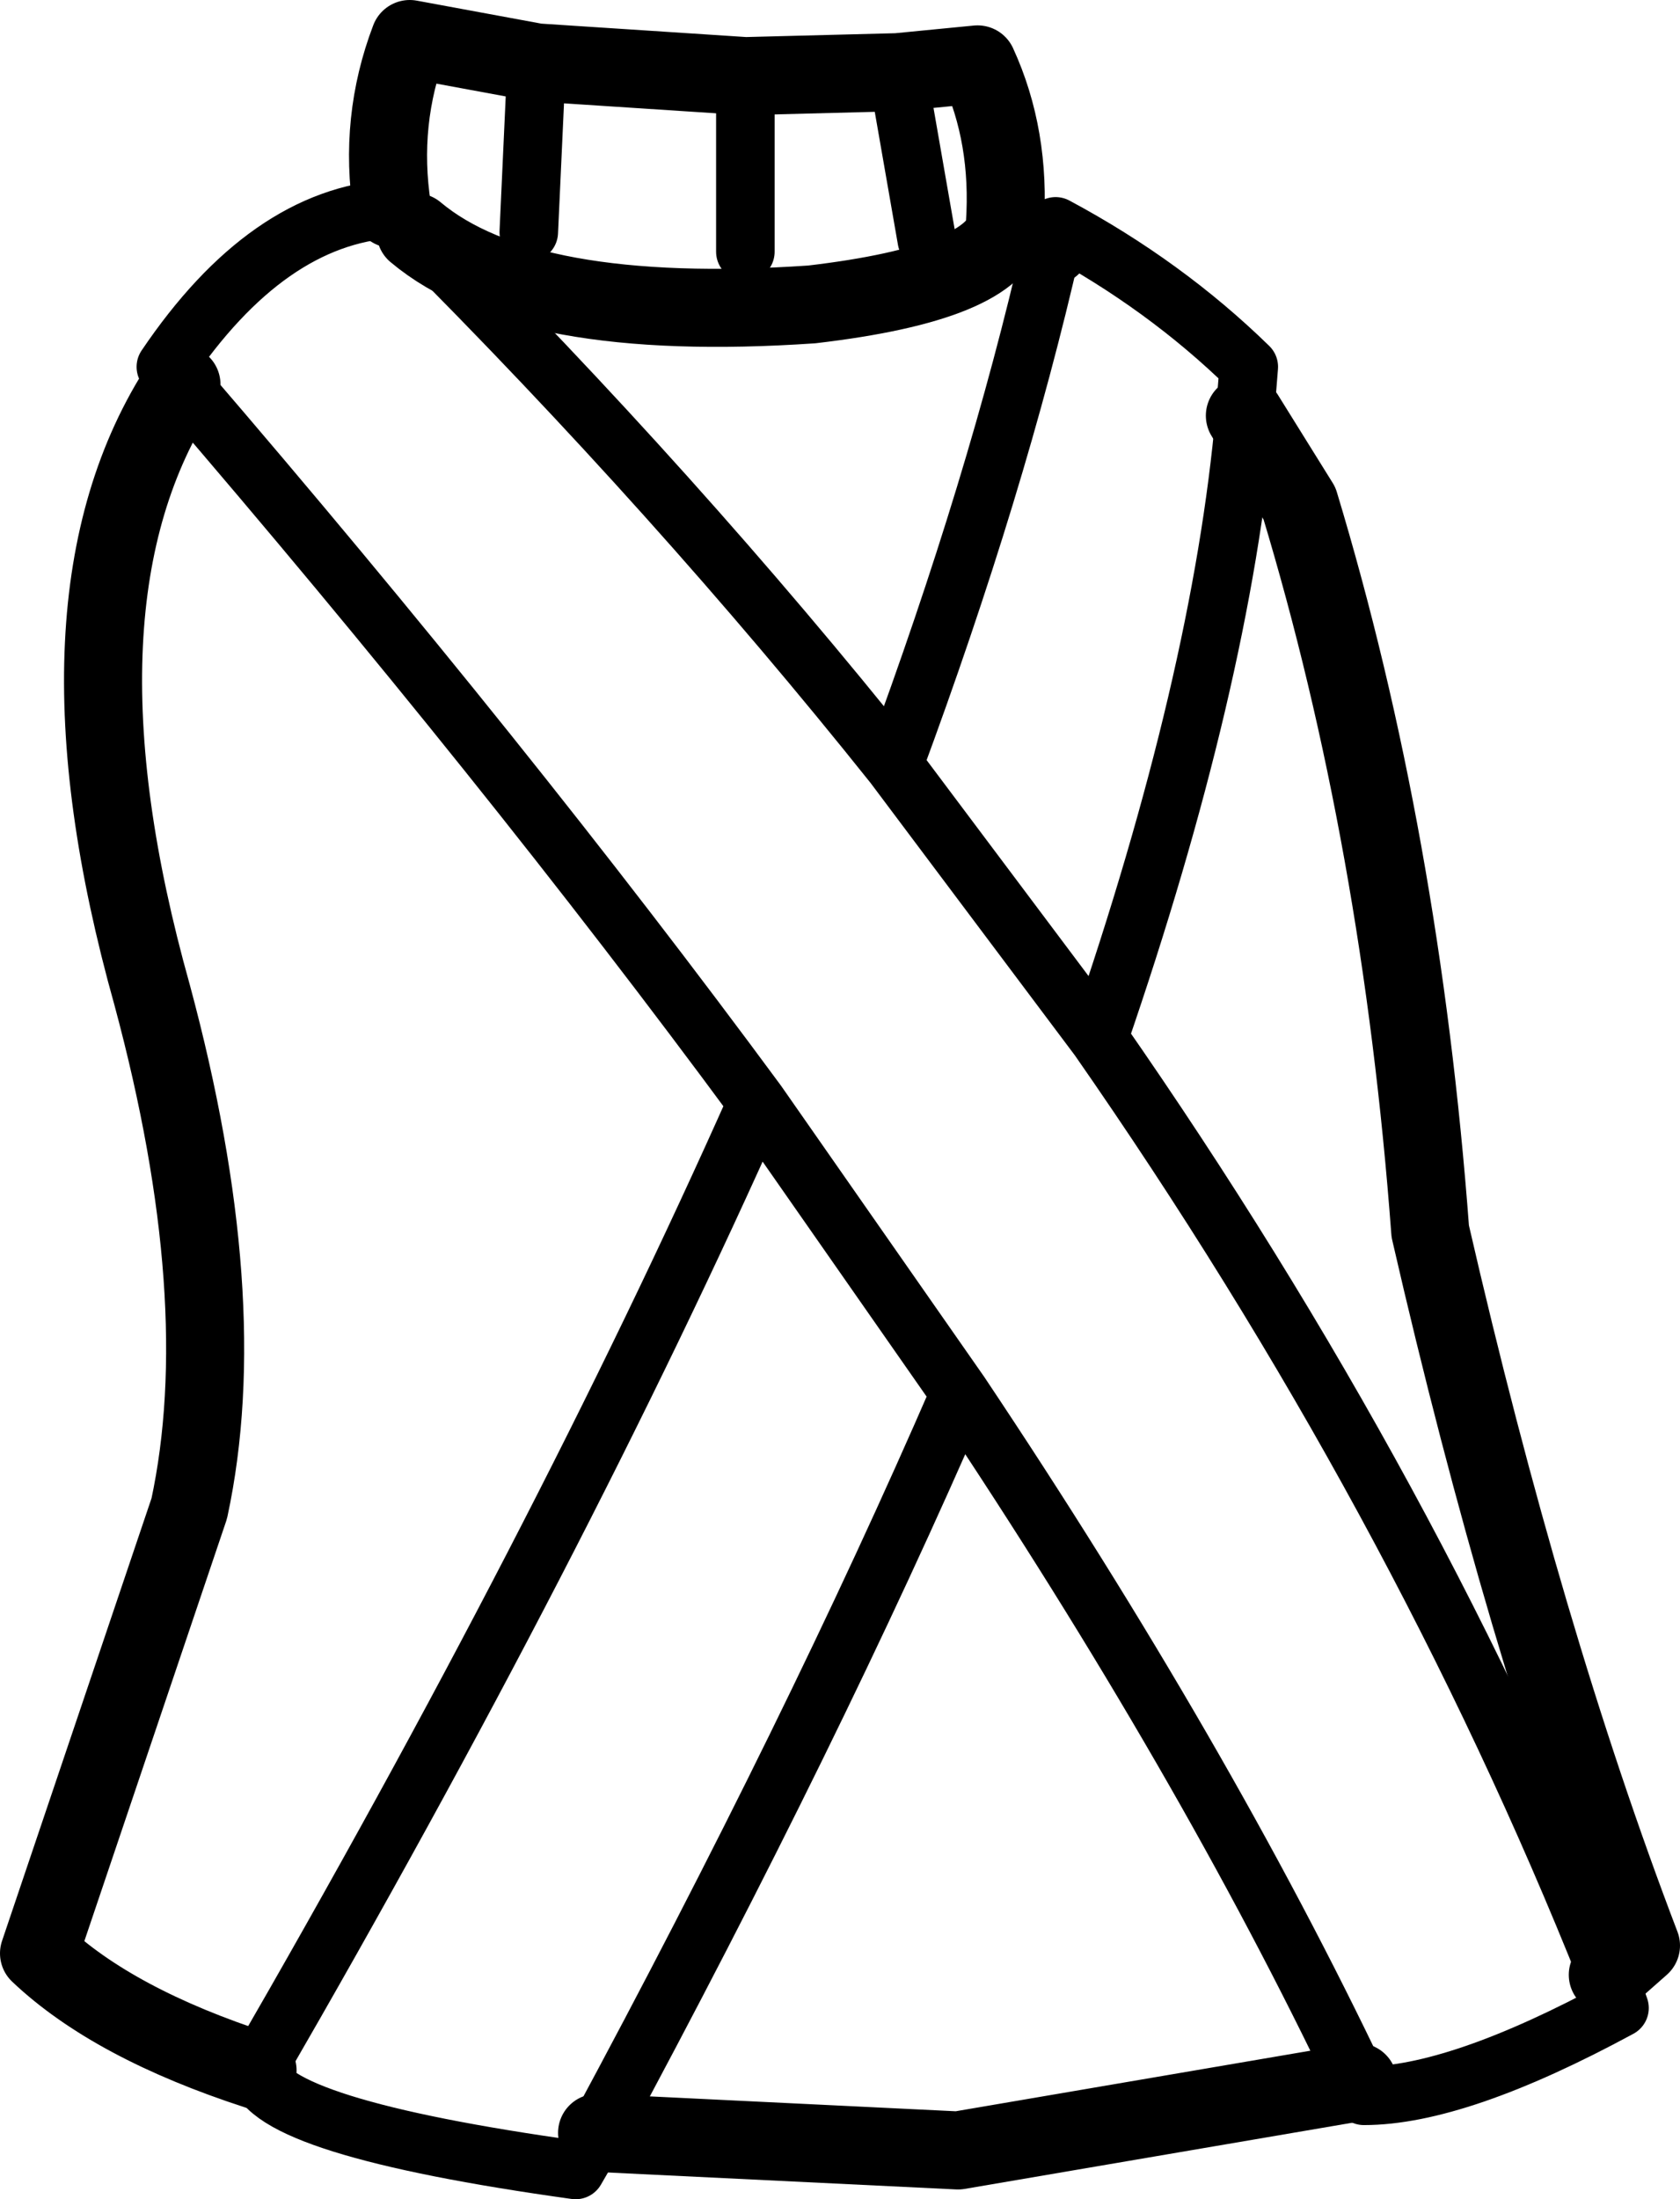 <?xml version="1.0" encoding="UTF-8" standalone="no"?>
<svg xmlns:xlink="http://www.w3.org/1999/xlink" height="56.35px" width="43.05px" xmlns="http://www.w3.org/2000/svg">
  <g transform="matrix(1.0, 0.0, 0.0, 1.0, 20.55, 28.65)">
    <path d="M6.4 -22.35 L6.5 -22.85 Q9.3 -21.35 11.45 -19.25 L11.35 -18.0 Q10.75 -11.2 7.6 -2.05 15.75 9.65 20.65 21.95 L20.95 22.8 Q16.8 25.05 14.4 25.05 L14.25 24.7 Q10.3 16.4 4.05 7.05 0.3 15.7 -5.25 26.0 L-5.8 26.95 Q-13.7 25.85 -13.95 24.4 L-13.95 24.35 Q-6.2 10.95 -1.15 -0.4 -7.6 -9.15 -15.9 -18.8 L-16.3 -19.25 Q-13.7 -23.1 -10.5 -23.3 L-9.9 -22.7 Q-3.2 -16.0 2.35 -9.05 L7.6 -2.05 M6.4 -22.35 Q5.0 -16.2 2.35 -9.05 M2.45 -26.8 L3.2 -22.5 M-1.45 -26.7 L-1.45 -22.2 M-6.8 -27.05 L-7.0 -22.7 M4.05 7.05 L-1.15 -0.4" fill="none" stroke="#000000" stroke-linecap="round" stroke-linejoin="round" stroke-width="1.5"/>
    <path d="M-10.5 -23.3 Q-10.85 -25.55 -10.05 -27.65 L-6.8 -27.05 -1.45 -26.7 2.45 -26.8 4.5 -27.0 Q5.35 -25.15 5.2 -22.9 L5.25 -22.9 6.4 -22.35 M11.35 -18.0 L12.75 -15.75 Q15.35 -7.15 16.1 2.9 18.5 13.35 21.5 21.2 L20.65 21.95 M14.25 24.7 L4.0 26.45 -5.25 26.0 M-13.95 24.4 Q-17.65 23.2 -19.55 21.4 L-15.7 10.0 Q-14.55 4.65 -16.65 -3.15 -19.5 -13.3 -15.9 -18.8 M-9.9 -22.7 Q-7.1 -20.35 0.25 -20.85 4.95 -21.4 5.25 -22.9" fill="none" stroke="#000000" stroke-linecap="round" stroke-linejoin="round" stroke-width="2.0"/>
  </g>
</svg>
